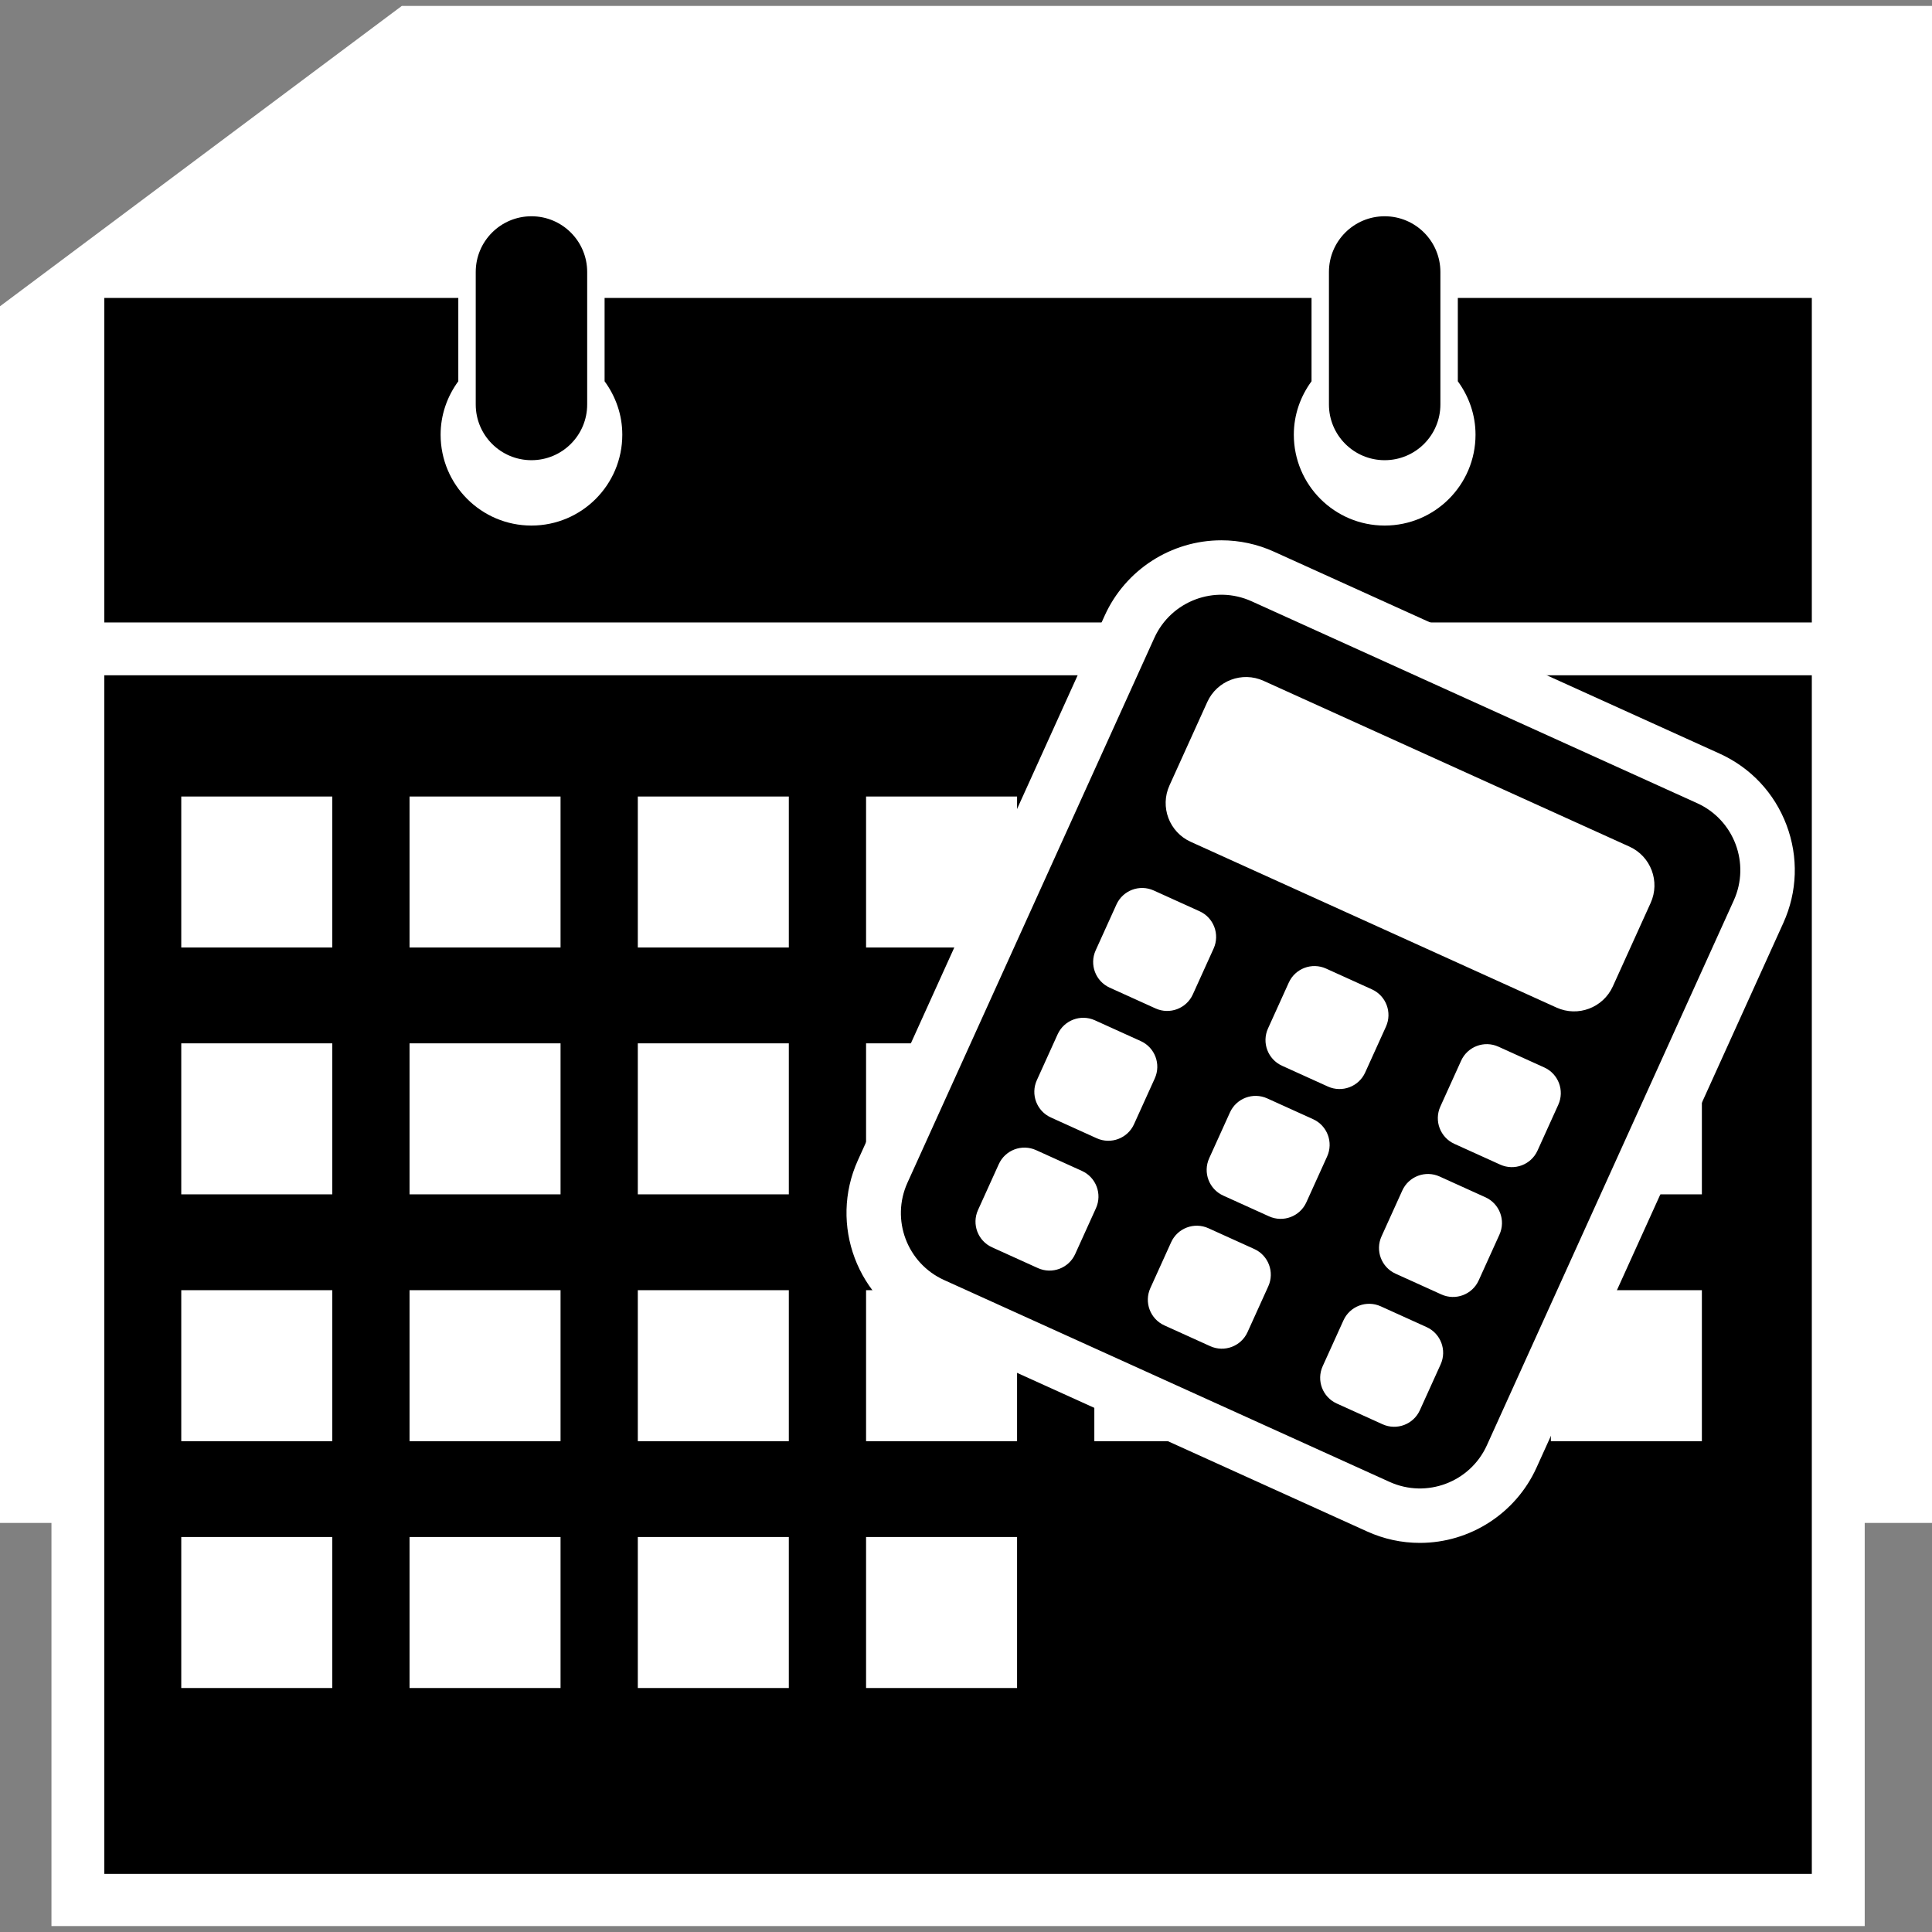 <?xml version="1.0" encoding="utf-8"?>
<!-- Generator: Adobe Illustrator 21.0.2, SVG Export Plug-In . SVG Version: 6.00 Build 0)  -->
<svg version="1.1" id="Layer_1" xmlns="http://www.w3.org/2000/svg" xmlns:xlink="http://www.w3.org/1999/xlink" x="0px" y="0px"
	 viewBox="0 0 500 500" enable-background="new 0 0 500 500" xml:space="preserve">
<rect x="0" y="0" width="500" height="500" fill="#808080" stroke="none"/>
<g>
	<polygon fill="#FFFFFF" points="471.831,1.534 113.352,1.534 103.988,1.534 96.487,7.141 11.304,70.814 0,79.263 0,93.376 
		0,365.971 0,394.14 13.317,394.14 13.317,498.466 482.585,498.466 482.585,394.14 500,394.14 500,365.971 500,29.703 500,1.534 	
		"/>
	<g>
		<path d="M468.897,174.763H26.995v310.198h441.901V174.763z M85.992,436.858H46.91v-39.082h39.082V436.858z M85.992,372.977H46.91
			v-39.079h39.082V372.977z M85.992,309.098H46.91v-39.082h39.082V309.098z M85.992,245.216H46.91v-39.078h39.082V245.216z
			 M145.07,436.858h-39.083v-39.082h39.083V436.858z M145.07,372.977h-39.083v-39.079h39.083V372.977z M145.07,309.098h-39.083
			v-39.082h39.083V309.098z M145.07,245.216h-39.083v-39.078h39.083V245.216z M204.147,436.858h-39.083v-39.082h39.083V436.858z
			 M204.147,372.977h-39.083v-39.079h39.083V372.977z M204.147,309.098h-39.083v-39.082h39.083V309.098z M204.147,245.216h-39.083
			v-39.078h39.083V245.216z M263.217,436.858h-39.079v-39.082h39.079V436.858z M263.217,372.977h-39.079v-39.079h39.079V372.977z
			 M263.217,309.098h-39.079v-39.082h39.079V309.098z M263.217,245.216h-39.079v-39.078h39.079V245.216z M322.293,372.977h-39.082
			v-39.079h39.082V372.977z M322.293,309.098h-39.082v-39.082h39.082V309.098z M322.293,245.216h-39.082v-39.078h39.082V245.216z
			 M381.364,372.977h-39.075v-39.079h39.075V372.977z M381.364,309.098h-39.075v-39.082h39.075V309.098z M381.364,245.216h-39.075
			v-39.078h39.075V245.216z M440.445,372.977h-39.083v-39.079h39.083V372.977z M440.445,309.098h-39.083v-39.082h39.083V309.098z
			 M440.445,245.216h-39.083v-39.078h39.083V245.216z"/>
		<path d="M468.897,77.108h-91.615v21.563c2.846,3.89,4.582,8.645,4.582,13.832c0,12.986-10.531,23.51-23.513,23.51
			c-12.983,0-23.51-10.524-23.51-23.51c0-5.187,1.733-9.942,4.583-13.832V77.108H156.468v21.563
			c2.846,3.89,4.583,8.645,4.583,13.832c0,12.986-10.528,23.51-23.51,23.51c-12.983,0-23.51-10.524-23.51-23.51
			c0-5.187,1.729-9.942,4.579-13.832V77.108H26.995v83.983h441.901V77.108z"/>
		<path d="M358.351,119.098c7.964,0,14.421-6.453,14.421-14.421V70.391c0-7.968-6.457-14.421-14.421-14.421
			c-7.96,0-14.422,6.453-14.422,14.421v34.286C343.929,112.645,350.391,119.098,358.351,119.098z"/>
		<path d="M137.541,119.098c7.964,0,14.421-6.453,14.421-14.421V70.391c0-7.968-6.457-14.421-14.421-14.421
			c-7.964,0-14.421,6.453-14.421,14.421v34.286C123.12,112.645,129.577,119.098,137.541,119.098z"/>
	</g>
	<g id="Calculator_1_">
		<g>
			<path fill="#FFFFFF" d="M367.464,392.257c-3.723,0-7.339-0.784-10.748-2.328l-115.293-52.245
				c-6.343-2.873-11.187-8.045-13.64-14.562c-2.453-6.518-2.221-13.601,0.653-19.943l63.889-140.99
				c4.215-9.303,13.54-15.315,23.757-15.315c3.723,0,7.339,0.784,10.749,2.329l115.292,52.244
				c13.094,5.933,18.919,21.412,12.987,34.506l-63.889,140.99C387.006,386.245,377.681,392.257,367.464,392.257
				C367.465,392.257,367.465,392.257,367.464,392.257z"/>
			<path fill="#FFFFFF" d="M316.082,153.915c2.626,0,5.295,0.547,7.842,1.701l115.293,52.243
				c9.572,4.337,13.816,15.613,9.478,25.186l-63.888,140.99c-3.183,7.025-10.102,11.179-17.343,11.179
				c-2.626,0-5.295-0.547-7.842-1.701L244.329,331.27c-9.572-4.338-13.816-15.613-9.478-25.185l63.888-140.99
				C301.922,158.07,308.841,153.915,316.082,153.915 M316.082,139.831c-12.975,0-24.818,7.635-30.172,19.451l-63.888,140.99
				c-7.536,16.63-0.137,36.291,16.494,43.827l115.293,52.243c4.33,1.962,8.924,2.957,13.656,2.957
				c12.974,0,24.818-7.635,30.172-19.45l63.888-140.99c3.651-8.056,3.945-17.052,0.83-25.33
				c-3.115-8.278-9.268-14.847-17.324-18.498l-115.293-52.243C325.408,140.826,320.814,139.831,316.082,139.831L316.082,139.831z"/>
		</g>
	</g>
	<g id="Calculator">
		<g>
			<path d="M439.217,207.86l-115.293-52.243c-9.572-4.337-20.848-0.094-25.186,9.478l-63.888,140.99
				c-4.337,9.572-0.094,20.848,9.478,25.185l115.293,52.243c9.572,4.337,20.848,0.094,25.185-9.478l63.888-140.99
				C453.033,223.473,448.789,212.197,439.217,207.86z M278.256,324.547c-1.662,3.668-5.983,5.294-9.651,3.632l-11.866-5.377
				c-3.668-1.662-5.294-5.983-3.632-9.651l5.377-11.866c1.662-3.668,5.983-5.294,9.651-3.632l11.866,5.377
				c3.668,1.662,5.294,5.983,3.632,9.651L278.256,324.547z M293.481,290.949c-1.662,3.668-5.983,5.294-9.651,3.632l-11.866-5.377
				c-3.668-1.662-5.294-5.983-3.632-9.651l5.377-11.867c1.662-3.668,5.983-5.294,9.651-3.632l11.866,5.377
				c3.668,1.662,5.294,5.983,3.632,9.651L293.481,290.949z M308.705,257.351c-1.662,3.668-5.983,5.294-9.651,3.632l-11.866-5.377
				c-3.668-1.662-5.294-5.984-3.632-9.651l5.377-11.866c1.662-3.668,5.983-5.294,9.651-3.632l11.866,5.377
				c3.668,1.662,5.294,5.983,3.632,9.651L308.705,257.351z M322.857,344.758c-1.662,3.668-5.983,5.294-9.651,3.632l-11.866-5.377
				c-3.668-1.662-5.294-5.983-3.632-9.651l5.377-11.866c1.662-3.668,5.983-5.294,9.651-3.632l11.866,5.377
				c3.668,1.662,5.294,5.983,3.632,9.651L322.857,344.758z M338.082,311.159c-1.662,3.668-5.983,5.294-9.651,3.632l-11.866-5.377
				c-3.668-1.662-5.294-5.983-3.632-9.651l5.377-11.866c1.662-3.668,5.983-5.294,9.651-3.632l11.866,5.377
				c3.668,1.662,5.294,5.983,3.632,9.651L338.082,311.159z M353.307,277.561c-1.662,3.668-5.983,5.294-9.651,3.632l-11.866-5.377
				c-3.668-1.662-5.294-5.983-3.632-9.651l5.377-11.866c1.662-3.668,5.983-5.294,9.651-3.632l11.866,5.377
				c3.668,1.662,5.294,5.983,3.632,9.651L353.307,277.561z M367.458,364.968c-1.662,3.668-5.983,5.294-9.651,3.632l-11.866-5.377
				c-3.668-1.662-5.294-5.983-3.632-9.651l5.377-11.866c1.662-3.668,5.983-5.294,9.651-3.632l11.866,5.377
				c3.668,1.662,5.294,5.983,3.632,9.651L367.458,364.968z M382.683,331.37c-1.662,3.668-5.983,5.294-9.651,3.632l-11.866-5.377
				c-3.668-1.662-5.294-5.983-3.632-9.651l5.377-11.866c1.662-3.668,5.983-5.294,9.651-3.632l11.866,5.377
				c3.668,1.662,5.294,5.983,3.632,9.651L382.683,331.37z M397.908,297.772c-1.662,3.668-5.983,5.294-9.651,3.632l-11.866-5.377
				c-3.668-1.662-5.294-5.983-3.632-9.651l5.377-11.866c1.662-3.668,5.983-5.294,9.651-3.632l11.866,5.377
				c3.668,1.662,5.294,5.983,3.632,9.651L397.908,297.772z M417.401,255.275c-2.51,5.539-9.035,7.995-14.574,5.485l-94.686-42.906
				c-5.539-2.51-7.995-9.035-5.485-14.574l9.785-21.595c2.51-5.539,9.035-7.995,14.574-5.485l94.686,42.906
				c5.539,2.51,7.995,9.035,5.485,14.574L417.401,255.275z"/>
		</g>
	</g>
</g>
</svg>
